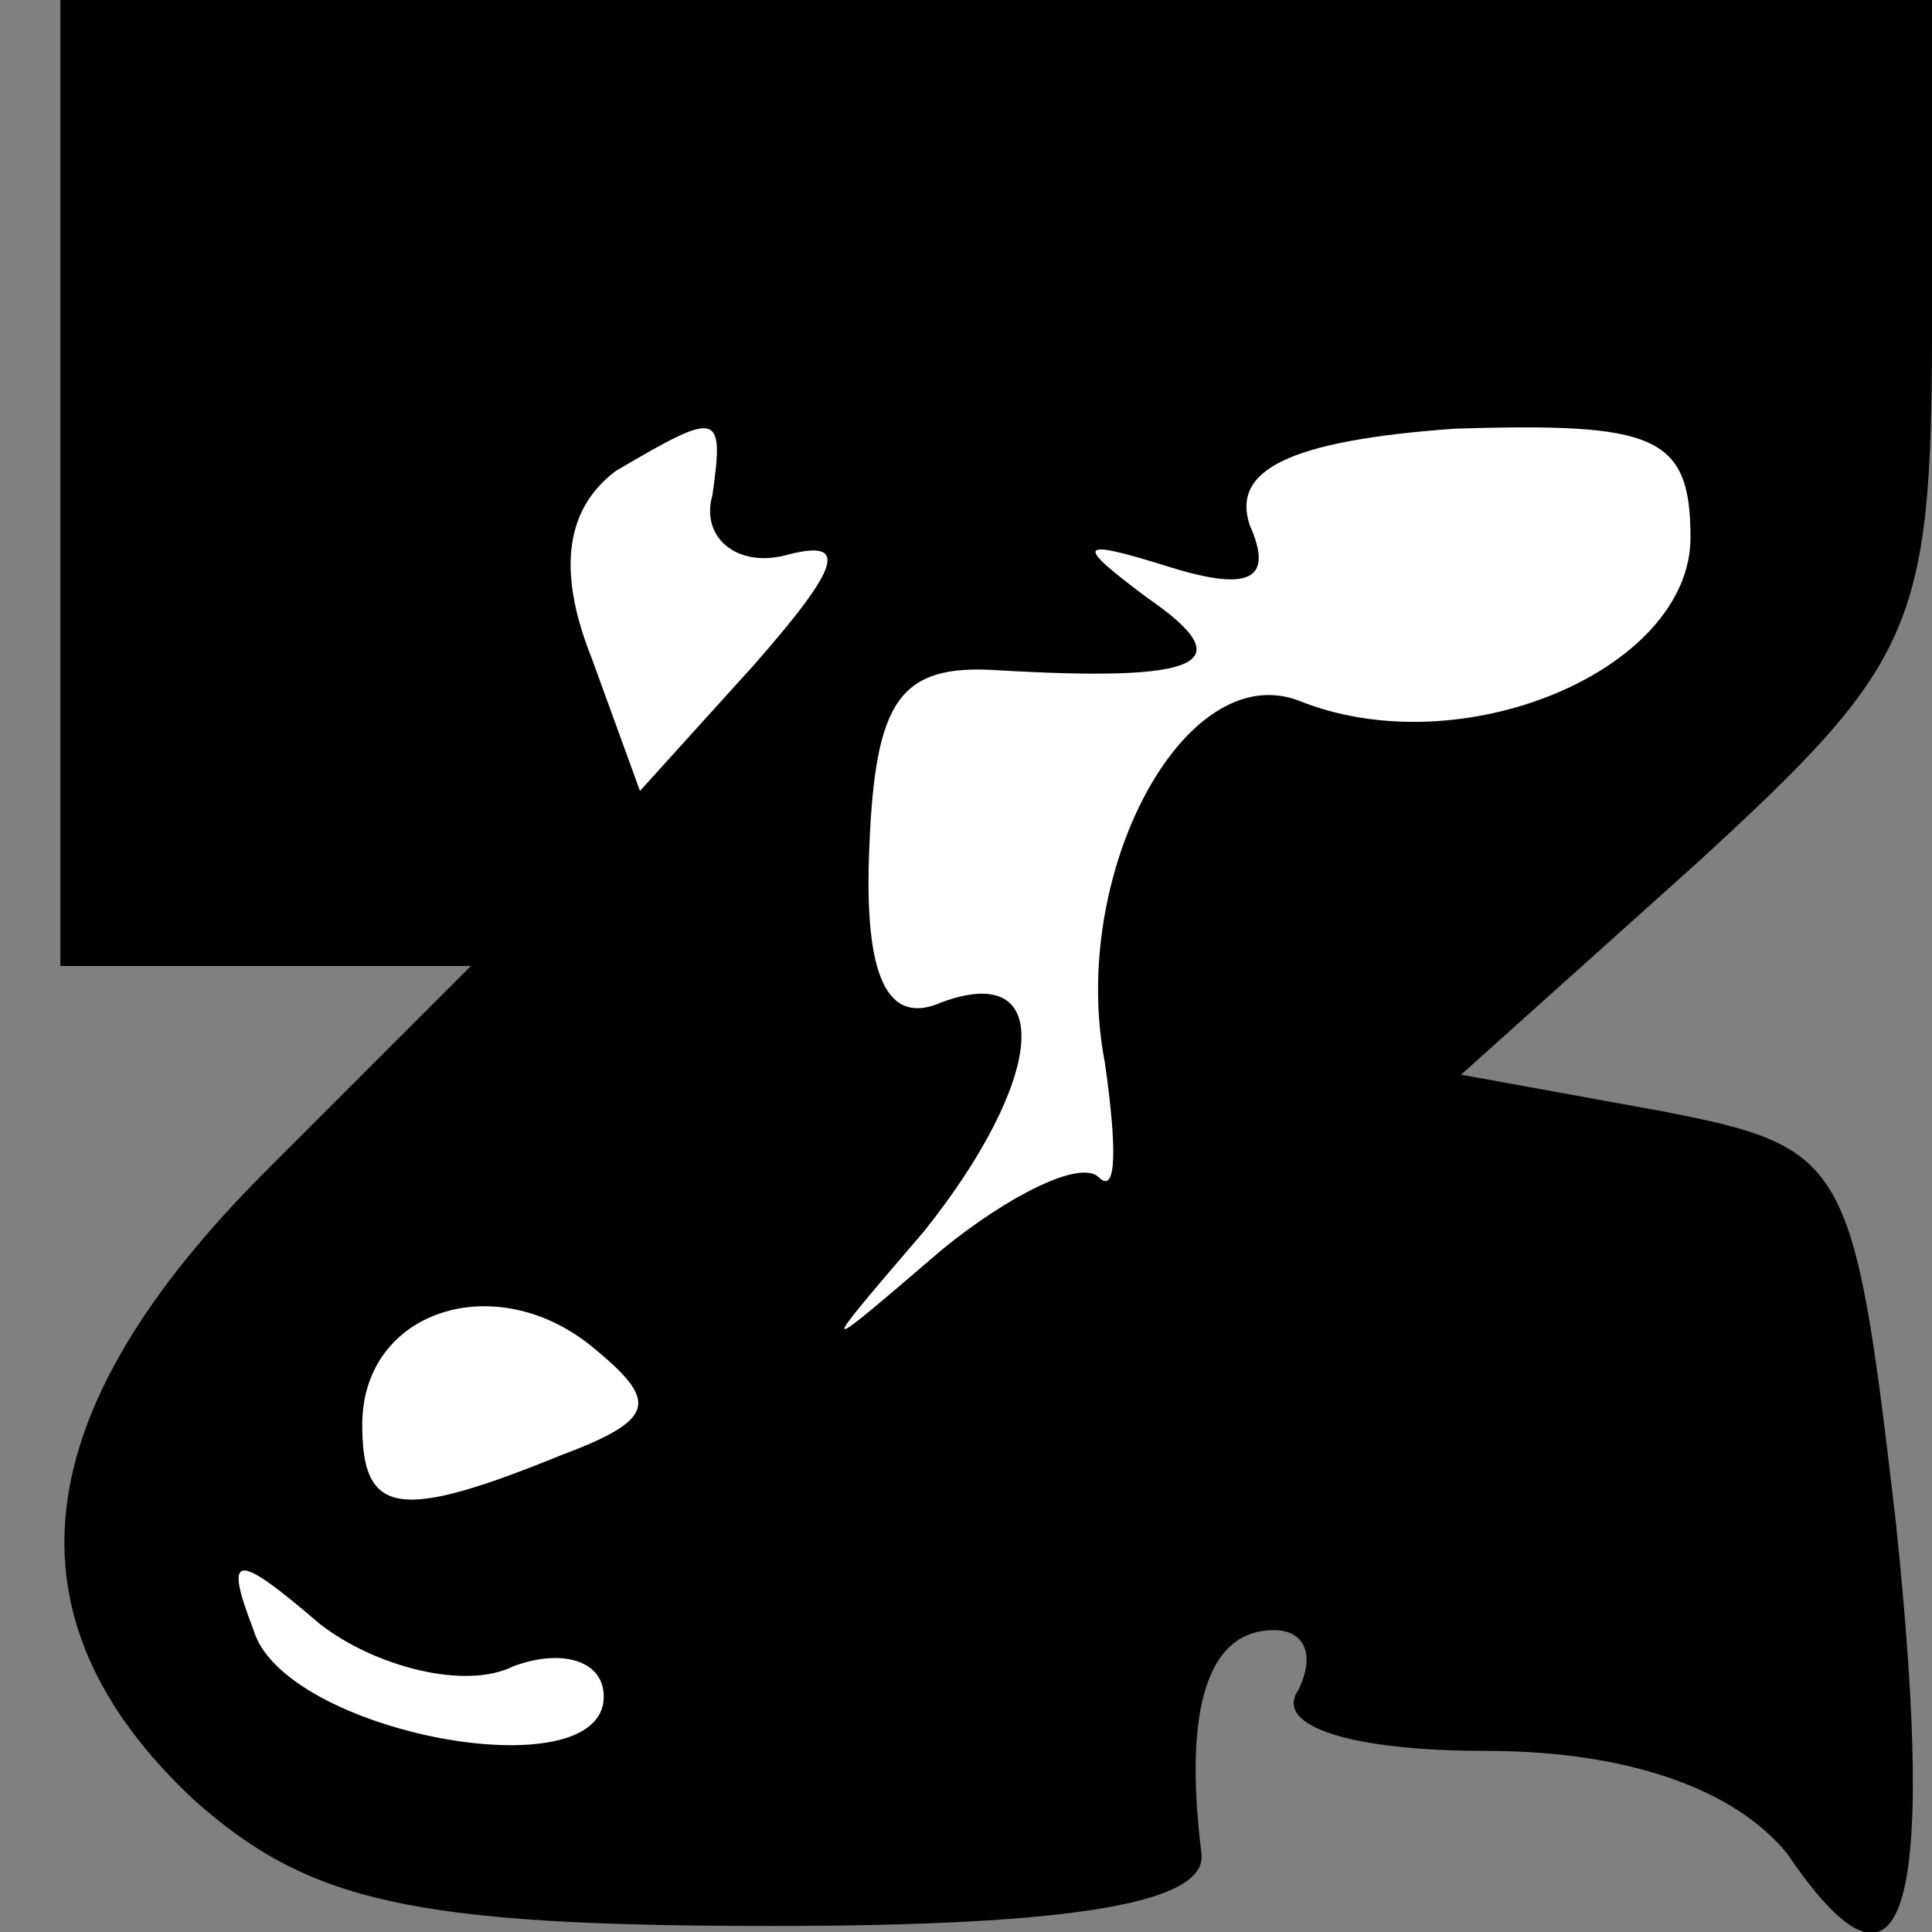 <?xml version="1.0" standalone="no"?>
<!DOCTYPE svg PUBLIC "-//W3C//DTD SVG 20010904//EN"
 "http://www.w3.org/TR/2001/REC-SVG-20010904/DTD/svg10.dtd">
<svg version="1.0" xmlns="http://www.w3.org/2000/svg"
 width="32pt" height="32pt" viewBox="0 0 32 32"
 preserveAspectRatio="xMidYMid meet">
<rect x="0" y="0" width="32" height="32" fill="#808080" stroke="none"/>
<g transform="translate(0,32) scale(0.1,-0.1)"
fill="#000000" stroke="none">
<path fill="#000000" stroke="none" d="M10 240 l0 -80 34 0 34 0 -34 -34 c-40
-40 -44 -74 -12 -104 19 -17 36 -21 96 -21 51 0 72 4 71 12 -3 24 1 37 12 37
5 0 7 -4 4 -10 -4 -6 9 -10 31 -10 23 0 41 -6 50 -17 19 -28 25 -12 18 55 -7
60 -8 62 -39 68 l-33 6 39 35 c36 33 39 39 39 89 l0 54 -155 0 -155 0 0 -80z"/>
<path fill="#ffffff" stroke="none" d="M118 238 c-2 -7 4 -12 12 -10 11 3 9
-2 -5 -18 l-19 -21 -8 22 c-6 15 -4 25 4 31 17 10 18 10 16 -4z"/>
<path fill="#ffffff" stroke="none" d="M280 231 c0 -22 -38 -38 -65 -27 -19 7
-38 -29 -32 -60 2 -14 2 -22 -1 -19 -3 3 -15 -3 -26 -12 -21 -18 -21 -18 -3 3
20 25 22 45 3 38 -9 -4 -13 4 -12 26 1 24 5 30 21 29 34 -2 41 1 25 12 -12 9
-12 10 4 5 13 -4 17 -2 13 7 -3 9 6 14 34 16 33 1 39 -1 39 -18z"/>
<path fill="#ffffff" stroke="none" d="M93 79 c-27 -11 -33 -10 -33 5 0 19 22
26 38 13 11 -9 11 -12 -5 -18z"/>
<path fill="#ffffff" stroke="none" d="M85 44 c8 3 15 1 15 -5 0 -16 -53 -6
-58 11 -5 13 -3 13 11 1 9 -7 24 -11 32 -7z"/>
</g>
</svg>
